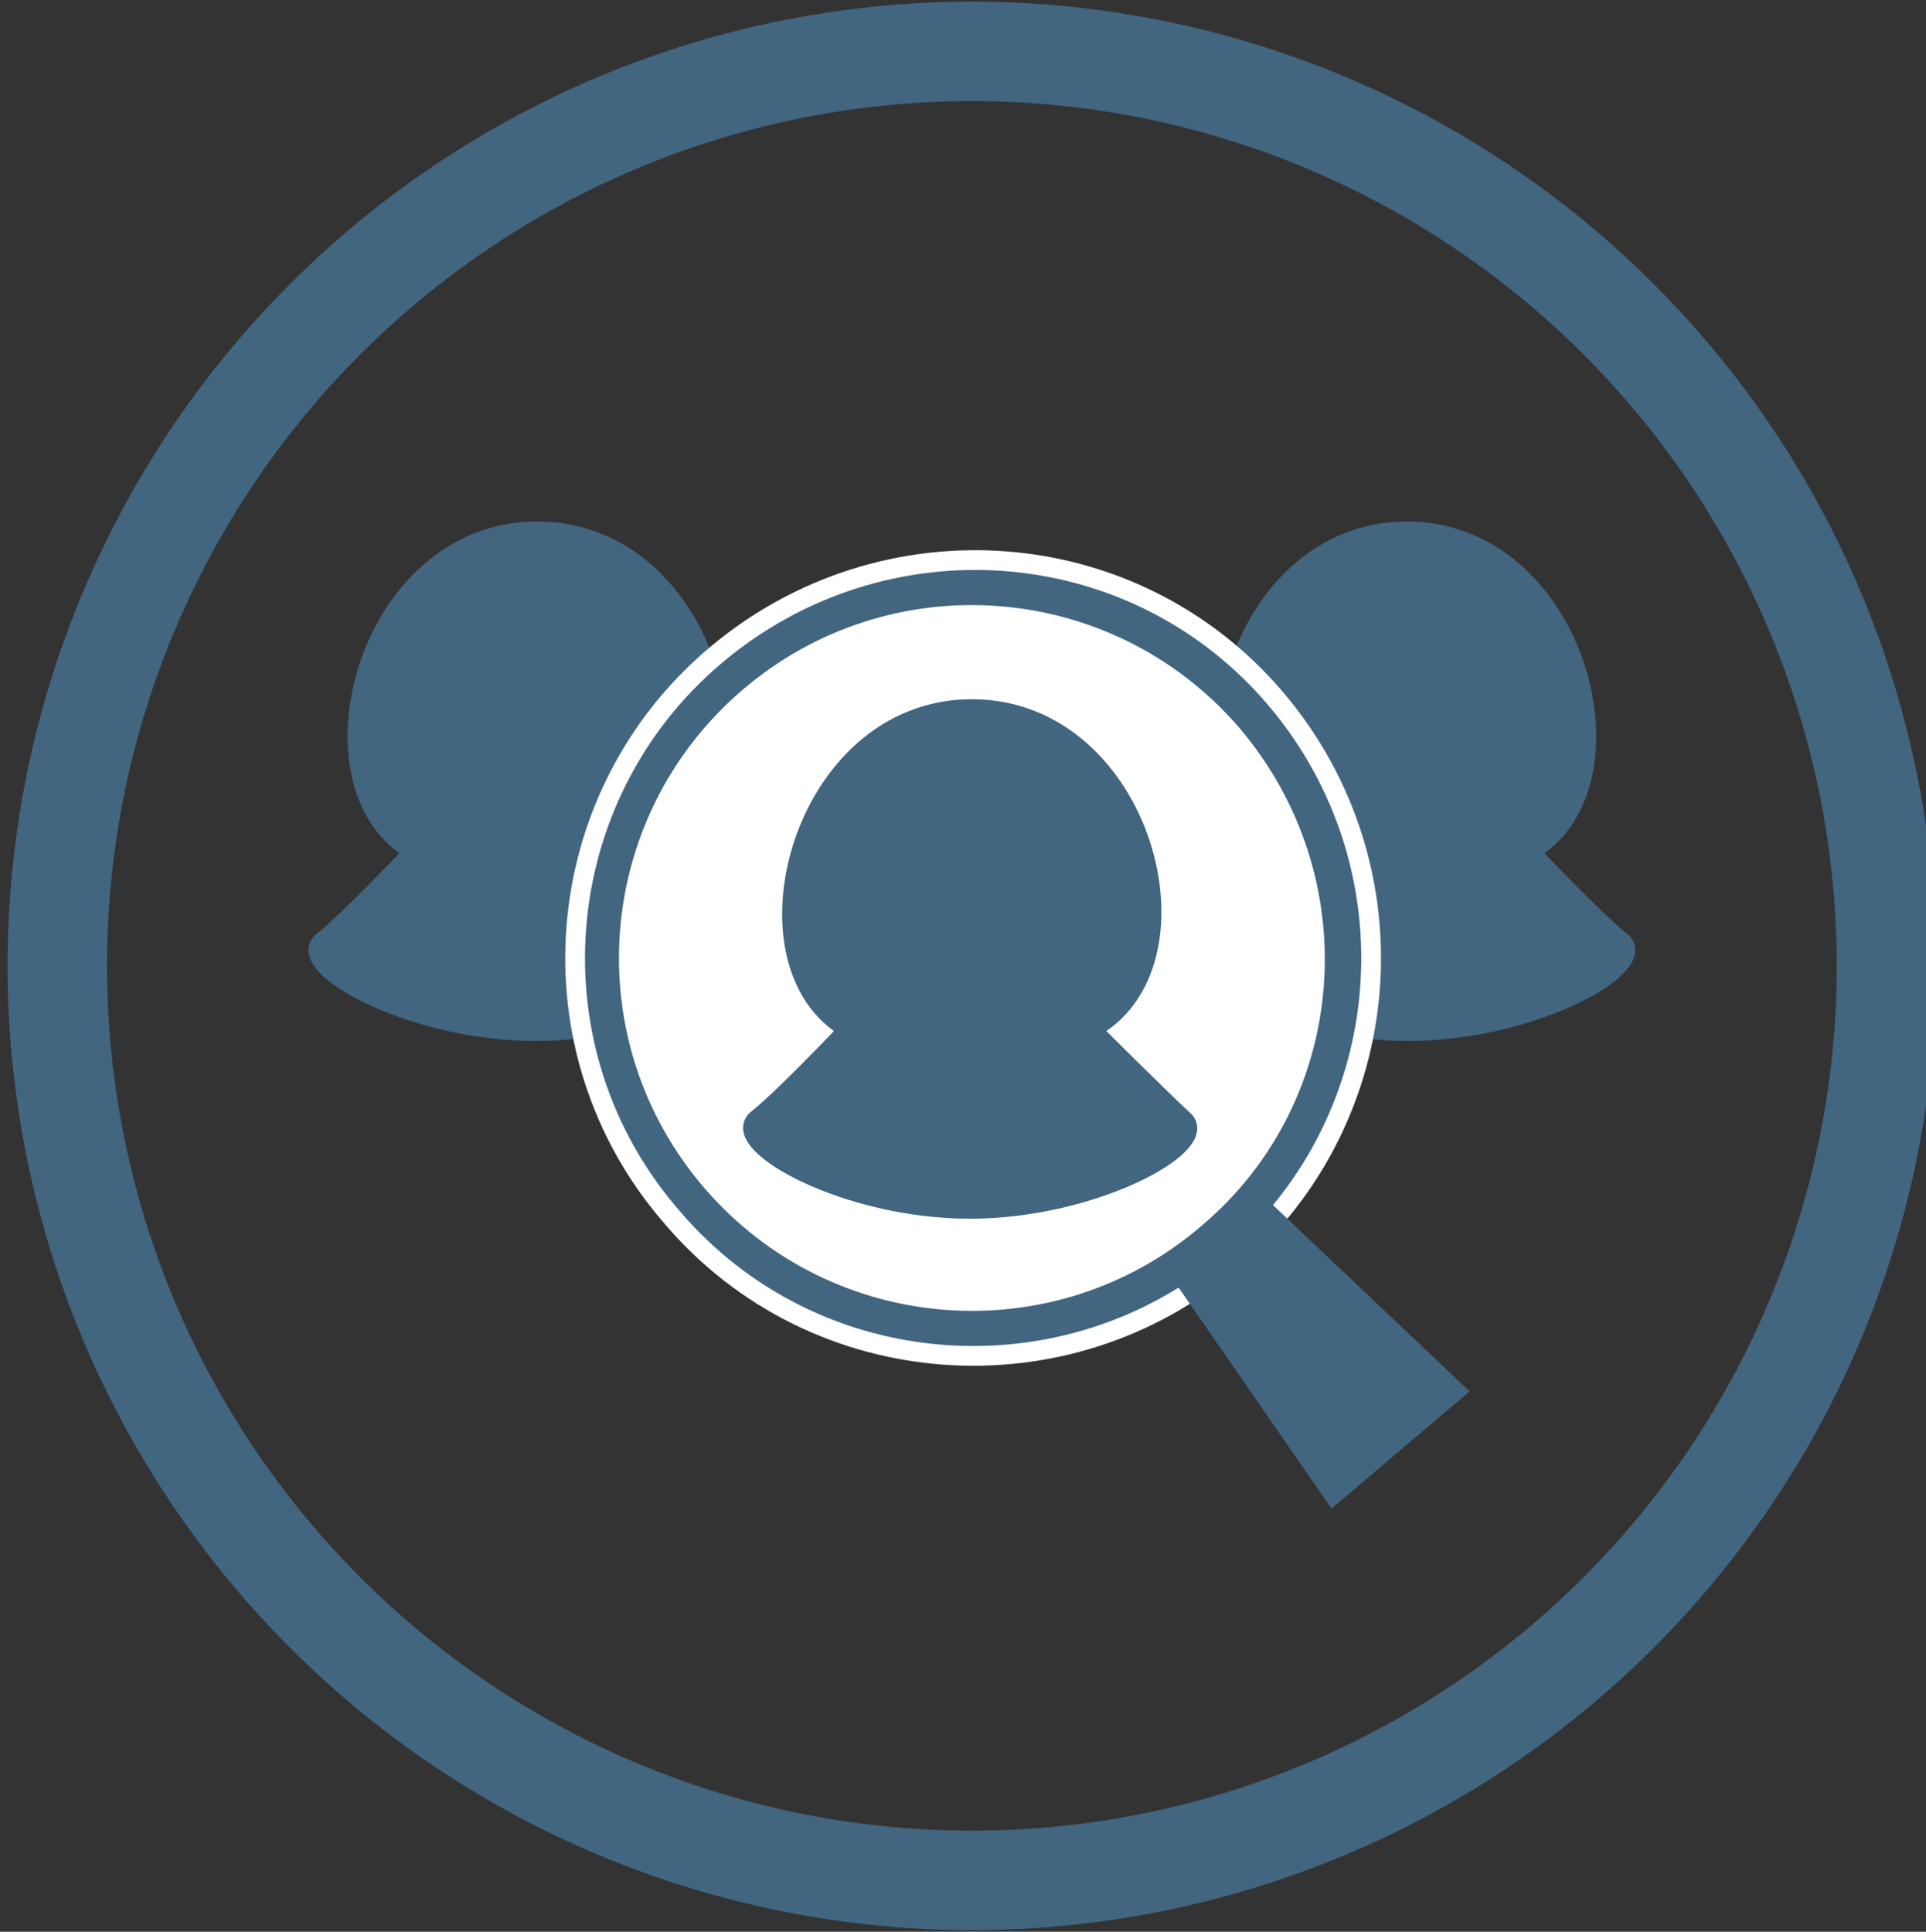 <svg xmlns="http://www.w3.org/2000/svg" width="97.5" height="97.8" viewBox="0 0 97.5 97.8"><rect x="0" y="0" width="97.5" height="97.8" fill="#333333" stroke="none"/><g stroke-miterlimit="10"><circle fill="none" stroke="#426580" stroke-width="5.036" cx="49.2" cy="48.9" r="46.3"/><path fill="#426580" stroke="#426580" d="M27.2 26.9c-8.7 0-12 13-6.2 16.2 0 0-3.3 3.5-4.7 4.6-1.3 1.2 4.5 4.5 10.8 4.5s12.2-3.3 10.8-4.5c-1.3-1.2-4.7-4.6-4.7-4.6 6.1-3.2 2.7-16.2-6-16.2zM71.2 26.9c8.7 0 12 13 6.2 16.2 0 0 3.3 3.5 4.7 4.6 1.3 1.2-4.5 4.5-10.8 4.5-6.3 0-12.2-3.3-10.8-4.5 1.3-1.2 4.7-4.6 4.7-4.6-6-3.2-2.6-16.2 6-16.2z"/><path fill="#FFF" stroke="#426580" stroke-width="2" d="M61.5 62.8c-7.9 6.8-19.8 5.9-26.6-2-6.8-7.9-5.9-19.8 2-26.6 7.9-6.8 19.8-5.9 26.6 2 6.8 8 5.9 19.9-2 26.6z"/><path fill="none" stroke="#FFF" d="M62.4 63.8C54 71 41.2 70.1 34 61.6c-7.3-8.4-6.3-21.2 2.2-28.4 8.5-7.2 21.2-6.3 28.4 2.2 7.2 8.5 6.2 21.2-2.2 28.4z"/><path fill="#426580" stroke="#426580" d="M49.2 35.9c-8.7 0-12 13-6.2 16.2 0 0-3.3 3.5-4.7 4.6-1.3 1.2 4.5 4.5 10.8 4.5s12.2-3.3 10.8-4.5c-1.3-1.2-4.7-4.6-4.7-4.6 6.1-3.2 2.7-16.2-6-16.2z"/><path fill="#426580" stroke="#426580" stroke-width="2" d="M72.9 70.4l-5.3 4.5-7.4-10.7 3.2-2.8z"/></g></svg>